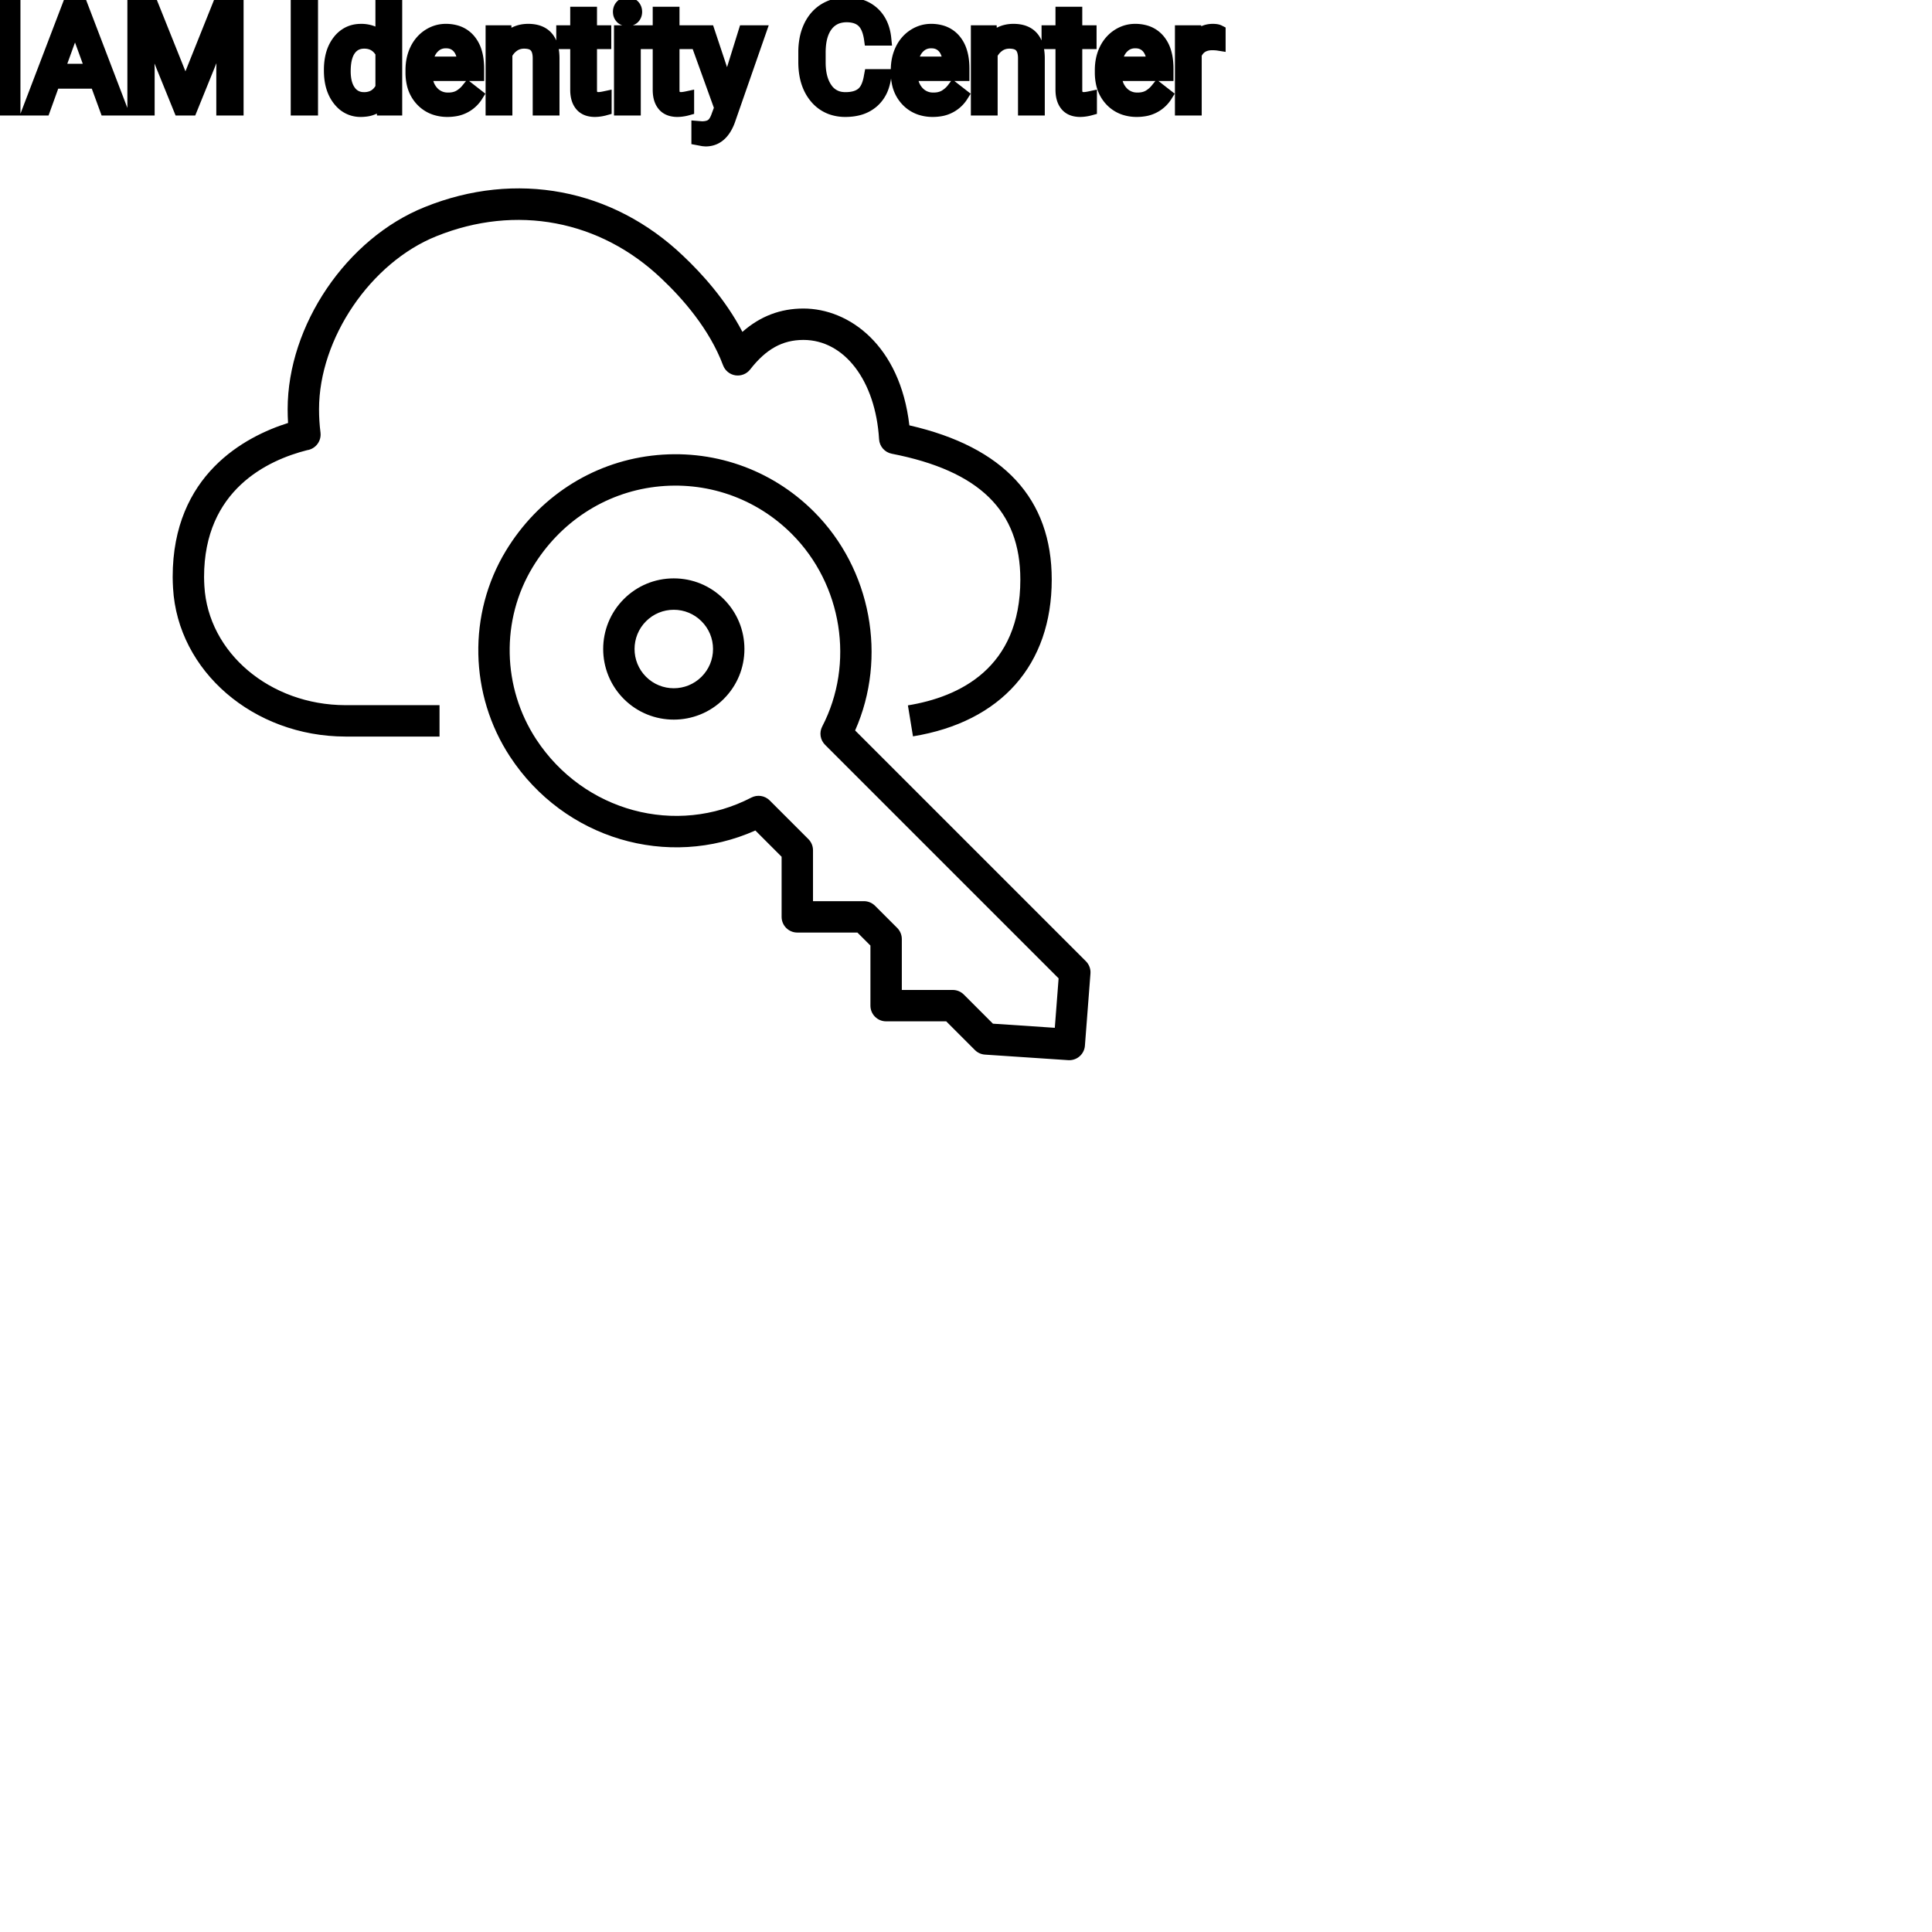 <?xml version="1.0" encoding="UTF-8"?>
<svg width="80px" height="80px" viewBox="0 0 80 80" version="1.1" xmlns="http://www.w3.org/2000/svg" xmlns:xlink="http://www.w3.org/1999/xlink">
    <!-- Generator: Sketch 64 (93537) - https://sketch.com -->
    <title>Icon-Architecture/64/Arch_AWS-Single-Sign-On_64</title>
    <desc>Created with Sketch.</desc>
    
    <g id="Icon-Architecture/64/Arch_AWS-Single-Sign-On_64" stroke="none" stroke-width="1" fill="none" fill-rule="evenodd">
        
        <path transform="translate(0vw, 0vh), scale(.65)" d="M67.438,62.325 L52.56,47.447 C52.251,47.139 52.178,46.666 52.379,46.28 C54.457,42.277 53.659,37.232 50.439,34.012 C48.143,31.716 44.972,30.625 41.748,31.013 C38.518,31.404 35.67,33.268 33.936,36.129 C31.898,39.488 31.989,43.797 34.166,47.108 C37.187,51.703 43.076,53.292 47.864,50.809 C48.251,50.609 48.722,50.681 49.032,50.99 L51.5,53.458 C51.687,53.645 51.792,53.9 51.792,54.165 L51.792,57.408 L55.035,57.408 C55.299,57.408 55.554,57.513 55.742,57.7 L57.157,59.114 C57.344,59.302 57.45,59.556 57.45,59.822 L57.45,63.064 L60.692,63.064 C60.958,63.064 61.211,63.17 61.399,63.357 L63.254,65.213 L67.196,65.476 L67.438,62.325 Z M69.467,62.02 L69.114,66.616 C69.074,67.14 68.636,67.539 68.118,67.539 C68.095,67.539 68.073,67.539 68.05,67.537 L62.747,67.183 C62.504,67.167 62.277,67.064 62.106,66.893 L60.278,65.064 L56.45,65.064 C55.897,65.064 55.45,64.617 55.45,64.064 L55.45,60.236 L54.621,59.408 L50.792,59.408 C50.24,59.408 49.792,58.96 49.792,58.408 L49.792,54.579 L48.12,52.906 C42.546,55.392 35.941,53.45 32.494,48.207 C29.896,44.255 29.791,39.107 32.225,35.092 C34.281,31.702 37.665,29.492 41.507,29.028 C45.349,28.566 49.12,29.865 51.853,32.598 C55.506,36.251 56.536,41.884 54.475,46.534 L69.177,61.236 C69.383,61.443 69.49,61.729 69.467,62.02 L69.467,62.02 Z M45.423,41.346 C45.423,40.678 45.163,40.05 44.69,39.578 C44.217,39.105 43.589,38.845 42.922,38.845 C42.255,38.845 41.627,39.105 41.155,39.577 C40.18,40.552 40.18,42.138 41.155,43.113 C42.129,44.088 43.715,44.088 44.69,43.113 L44.69,43.113 C45.163,42.64 45.423,42.013 45.423,41.346 L45.423,41.346 Z M46.104,38.163 C46.955,39.013 47.423,40.143 47.423,41.346 C47.423,42.547 46.955,43.677 46.104,44.527 L46.104,44.528 C45.227,45.405 44.075,45.843 42.922,45.843 C41.77,45.843 40.618,45.405 39.741,44.527 C37.987,42.772 37.987,39.917 39.741,38.163 C40.59,37.313 41.72,36.845 42.922,36.845 C44.125,36.845 45.254,37.313 46.104,38.163 L46.104,38.163 Z M22.001,44.922 L28,44.922 L28,46.922 L22,46.922 C16.146,46.909 11.326,42.757 11.024,37.468 C11.011,37.218 11,36.987 11,36.755 C11,30.231 15.627,27.806 18.351,26.945 C18.333,26.657 18.324,26.366 18.324,26.07 C18.324,20.72 22.081,15.182 27.063,13.189 C32.87,10.845 39.028,12.011 43.526,16.307 C44.713,17.427 46.231,19.101 47.295,21.142 C48.431,20.144 49.714,19.655 51.183,19.655 C54.086,19.655 57.34,21.991 57.931,27.097 C63.95,28.472 67,31.775 67,36.922 C67,42.349 63.778,45.99 58.161,46.909 L57.838,44.935 C61.105,44.401 65,42.576 65,36.922 C65,32.541 62.397,29.993 56.808,28.904 C56.361,28.816 56.029,28.437 56.001,27.982 C55.777,24.257 53.795,21.655 51.183,21.655 C49.848,21.655 48.801,22.235 47.789,23.536 C47.566,23.822 47.209,23.964 46.848,23.911 C46.491,23.856 46.19,23.612 46.063,23.273 C45.191,20.943 43.454,18.988 42.15,17.758 C38.231,14.016 32.872,13.004 27.808,15.045 C23.61,16.724 20.324,21.567 20.324,26.07 C20.324,26.575 20.354,27.061 20.417,27.555 C20.421,27.592 20.423,27.63 20.424,27.668 L20.424,27.67 L20.424,27.672 L20.424,27.674 L20.424,27.676 L20.424,27.676 L20.424,27.678 L20.424,27.678 L20.424,27.679 L20.424,27.68 L20.424,27.682 C20.424,28.187 20.05,28.609 19.564,28.678 C17.065,29.312 13,31.198 13,36.755 C13,36.952 13.01,37.149 13.02,37.338 C13.262,41.587 17.208,44.912 22.001,44.922 L22.001,44.922 Z" id="AWS-Single-Sign-On_Icon_64_Squid" fill="#000000"></path>
    </g><g transform="translate(14.767vw, 64vh)" id="svgGroup" stroke-linecap="round" fill-rule="evenodd" font-size="9pt" stroke="#000" stroke-width="0.15mm" fill="#000" style="stroke:#000;stroke-width:0.15mm;fill:#000"><path d="M 5.558 0.234 L 6.284 0.234 L 7.679 3.715 L 9.073 0.234 L 9.803 0.234 L 9.803 4.5 L 9.24 4.5 L 9.24 2.839 L 9.293 1.046 L 7.893 4.5 L 7.462 4.5 L 6.064 1.055 L 6.12 2.839 L 6.12 4.5 L 5.558 4.5 L 5.558 0.234 Z M 36.059 3.146 L 36.624 3.146 A 2.011 2.011 0 0 1 36.517 3.611 A 1.399 1.399 0 0 1 36.125 4.191 A 1.438 1.438 0 0 1 35.495 4.506 Q 35.278 4.557 35.023 4.559 A 2.623 2.623 0 0 1 35.007 4.559 A 1.702 1.702 0 0 1 34.427 4.464 A 1.463 1.463 0 0 1 33.795 4.017 Q 33.364 3.503 33.341 2.661 A 3.508 3.508 0 0 1 33.34 2.566 L 33.34 2.156 A 2.834 2.834 0 0 1 33.387 1.63 A 2.152 2.152 0 0 1 33.552 1.11 Q 33.765 0.659 34.154 0.417 A 1.61 1.61 0 0 1 34.838 0.187 A 2.018 2.018 0 0 1 35.057 0.176 A 1.975 1.975 0 0 1 35.527 0.229 A 1.377 1.377 0 0 1 36.146 0.555 Q 36.557 0.935 36.624 1.605 L 36.059 1.605 A 2.027 2.027 0 0 0 36 1.328 Q 35.913 1.028 35.741 0.867 Q 35.517 0.658 35.13 0.64 A 1.597 1.597 0 0 0 35.057 0.639 A 1.169 1.169 0 0 0 34.671 0.699 A 0.975 0.975 0 0 0 34.211 1.037 Q 33.973 1.348 33.92 1.864 A 3.036 3.036 0 0 0 33.905 2.171 L 33.905 2.584 Q 33.905 3.278 34.195 3.688 A 0.92 0.92 0 0 0 34.861 4.09 A 1.21 1.21 0 0 0 35.007 4.099 Q 35.476 4.099 35.726 3.886 A 0.752 0.752 0 0 0 35.896 3.672 Q 36.005 3.474 36.055 3.166 A 2.608 2.608 0 0 0 36.059 3.146 Z M 29.323 1.33 L 30.114 3.706 L 30.853 1.33 L 31.433 1.33 L 30.158 4.989 A 1.799 1.799 0 0 1 29.988 5.335 Q 29.701 5.78 29.218 5.78 L 29.115 5.771 L 28.913 5.733 L 28.913 5.294 L 29.06 5.306 A 1.107 1.107 0 0 0 29.22 5.295 Q 29.306 5.282 29.377 5.255 A 0.5 0.5 0 0 0 29.489 5.194 A 0.5 0.5 0 0 0 29.595 5.086 Q 29.674 4.98 29.734 4.81 A 1.715 1.715 0 0 0 29.742 4.787 L 29.862 4.465 L 28.731 1.33 L 29.323 1.33 Z M 20.391 1.33 L 20.903 1.33 L 20.921 1.729 Q 21.284 1.271 21.87 1.271 Q 22.875 1.271 22.884 2.405 L 22.884 4.5 L 22.342 4.5 L 22.342 2.402 A 1.224 1.224 0 0 0 22.327 2.216 Q 22.311 2.12 22.279 2.043 A 0.494 0.494 0 0 0 22.185 1.896 A 0.472 0.472 0 0 0 21.996 1.775 Q 21.92 1.748 21.825 1.738 A 1.106 1.106 0 0 0 21.706 1.731 Q 21.442 1.731 21.243 1.872 Q 21.044 2.013 20.933 2.241 L 20.933 4.5 L 20.391 4.5 L 20.391 1.33 Z M 40.485 1.33 L 40.998 1.33 L 41.016 1.729 Q 41.379 1.271 41.965 1.271 Q 42.97 1.271 42.979 2.405 L 42.979 4.5 L 42.437 4.5 L 42.437 2.402 A 1.224 1.224 0 0 0 42.422 2.216 Q 42.406 2.12 42.374 2.043 A 0.494 0.494 0 0 0 42.28 1.896 A 0.472 0.472 0 0 0 42.091 1.775 Q 42.014 1.748 41.92 1.738 A 1.106 1.106 0 0 0 41.801 1.731 Q 41.537 1.731 41.338 1.872 Q 41.139 2.013 41.027 2.241 L 41.027 4.5 L 40.485 4.5 L 40.485 1.33 Z M 4.406 4.5 L 3.999 3.387 L 2.212 3.387 L 1.811 4.5 L 1.23 4.5 L 2.859 0.234 L 3.352 0.234 L 4.983 4.5 L 4.406 4.5 Z M 13.696 2.93 L 13.696 2.889 A 2.508 2.508 0 0 1 13.741 2.401 Q 13.799 2.106 13.934 1.875 A 1.432 1.432 0 0 1 14.042 1.715 A 1.156 1.156 0 0 1 14.413 1.397 Q 14.643 1.275 14.929 1.272 A 1.397 1.397 0 0 1 14.947 1.271 A 1.309 1.309 0 0 1 15.346 1.329 A 1.039 1.039 0 0 1 15.829 1.652 L 15.829 0 L 16.371 0 L 16.371 4.5 L 15.873 4.5 L 15.847 4.16 A 1.061 1.061 0 0 1 15.116 4.549 A 1.529 1.529 0 0 1 14.941 4.559 A 1.067 1.067 0 0 1 14.128 4.207 A 1.385 1.385 0 0 1 14.043 4.107 Q 13.715 3.68 13.697 3.007 A 2.95 2.95 0 0 1 13.696 2.93 Z M 17.074 3.003 L 17.074 2.903 Q 17.074 2.432 17.254 2.061 A 1.461 1.461 0 0 1 17.553 1.644 A 1.356 1.356 0 0 1 17.758 1.481 Q 18.082 1.271 18.46 1.271 A 1.503 1.503 0 0 1 18.869 1.324 A 1.093 1.093 0 0 1 19.421 1.679 A 1.33 1.33 0 0 1 19.667 2.138 Q 19.729 2.332 19.751 2.568 A 2.942 2.942 0 0 1 19.764 2.845 L 19.764 3.07 L 17.616 3.07 A 1.408 1.408 0 0 0 17.664 3.409 A 1.011 1.011 0 0 0 17.89 3.828 A 0.855 0.855 0 0 0 18.513 4.115 A 1.102 1.102 0 0 0 18.557 4.116 A 1.176 1.176 0 0 0 18.775 4.097 Q 18.915 4.07 19.027 4.008 A 0.737 0.737 0 0 0 19.043 3.999 A 1.218 1.218 0 0 0 19.382 3.7 A 1.384 1.384 0 0 0 19.392 3.688 L 19.723 3.946 A 1.284 1.284 0 0 1 18.789 4.541 A 1.833 1.833 0 0 1 18.527 4.559 A 1.596 1.596 0 0 1 18.027 4.483 A 1.316 1.316 0 0 1 17.479 4.135 A 1.424 1.424 0 0 1 17.116 3.428 A 2.069 2.069 0 0 1 17.074 3.003 Z M 37.169 3.003 L 37.169 2.903 Q 37.169 2.432 37.349 2.061 A 1.461 1.461 0 0 1 37.647 1.644 A 1.356 1.356 0 0 1 37.853 1.481 Q 38.177 1.271 38.555 1.271 A 1.503 1.503 0 0 1 38.963 1.324 A 1.093 1.093 0 0 1 39.516 1.679 A 1.33 1.33 0 0 1 39.762 2.138 Q 39.824 2.332 39.846 2.568 A 2.942 2.942 0 0 1 39.858 2.845 L 39.858 3.07 L 37.711 3.07 A 1.408 1.408 0 0 0 37.758 3.409 A 1.011 1.011 0 0 0 37.985 3.828 A 0.855 0.855 0 0 0 38.608 4.115 A 1.102 1.102 0 0 0 38.651 4.116 A 1.176 1.176 0 0 0 38.87 4.097 Q 39.009 4.07 39.122 4.008 A 0.737 0.737 0 0 0 39.138 3.999 A 1.218 1.218 0 0 0 39.477 3.7 A 1.384 1.384 0 0 0 39.486 3.688 L 39.817 3.946 A 1.284 1.284 0 0 1 38.884 4.541 A 1.833 1.833 0 0 1 38.622 4.559 A 1.596 1.596 0 0 1 38.121 4.483 A 1.316 1.316 0 0 1 37.573 4.135 A 1.424 1.424 0 0 1 37.21 3.428 A 2.069 2.069 0 0 1 37.169 3.003 Z M 45.618 3.003 L 45.618 2.903 Q 45.618 2.432 45.798 2.061 A 1.461 1.461 0 0 1 46.097 1.644 A 1.356 1.356 0 0 1 46.302 1.481 Q 46.626 1.271 47.004 1.271 A 1.503 1.503 0 0 1 47.413 1.324 A 1.093 1.093 0 0 1 47.965 1.679 A 1.33 1.33 0 0 1 48.211 2.138 Q 48.273 2.332 48.295 2.568 A 2.942 2.942 0 0 1 48.308 2.845 L 48.308 3.07 L 46.16 3.07 A 1.408 1.408 0 0 0 46.208 3.409 A 1.011 1.011 0 0 0 46.434 3.828 A 0.855 0.855 0 0 0 47.057 4.115 A 1.102 1.102 0 0 0 47.101 4.116 A 1.176 1.176 0 0 0 47.319 4.097 Q 47.459 4.07 47.571 4.008 A 0.737 0.737 0 0 0 47.587 3.999 A 1.218 1.218 0 0 0 47.926 3.7 A 1.384 1.384 0 0 0 47.936 3.688 L 48.267 3.946 A 1.284 1.284 0 0 1 47.333 4.541 A 1.833 1.833 0 0 1 47.071 4.559 A 1.596 1.596 0 0 1 46.57 4.483 A 1.316 1.316 0 0 1 46.022 4.135 A 1.424 1.424 0 0 1 45.66 3.428 A 2.069 2.069 0 0 1 45.618 3.003 Z M 23.895 0.563 L 24.437 0.563 L 24.437 1.33 L 25.028 1.33 L 25.028 1.749 L 24.437 1.749 L 24.437 3.715 A 0.732 0.732 0 0 0 24.443 3.82 Q 24.451 3.873 24.468 3.916 A 0.294 0.294 0 0 0 24.516 4 A 0.234 0.234 0 0 0 24.612 4.068 Q 24.652 4.084 24.702 4.09 A 0.618 0.618 0 0 0 24.785 4.096 Q 24.879 4.096 25.043 4.061 L 25.043 4.5 A 1.642 1.642 0 0 1 24.754 4.553 A 1.438 1.438 0 0 1 24.627 4.559 A 0.954 0.954 0 0 1 24.41 4.535 Q 24.259 4.5 24.151 4.411 A 0.571 0.571 0 0 1 24.079 4.339 A 0.723 0.723 0 0 1 23.944 4.085 Q 23.895 3.925 23.895 3.715 L 23.895 1.749 L 23.317 1.749 L 23.317 1.33 L 23.895 1.33 L 23.895 0.563 Z M 27.311 0.563 L 27.853 0.563 L 27.853 1.33 L 28.444 1.33 L 28.444 1.749 L 27.853 1.749 L 27.853 3.715 A 0.732 0.732 0 0 0 27.86 3.82 Q 27.867 3.873 27.884 3.916 A 0.294 0.294 0 0 0 27.932 4 A 0.234 0.234 0 0 0 28.028 4.068 Q 28.068 4.084 28.118 4.09 A 0.618 0.618 0 0 0 28.201 4.096 Q 28.295 4.096 28.459 4.061 L 28.459 4.5 A 1.642 1.642 0 0 1 28.17 4.553 A 1.438 1.438 0 0 1 28.043 4.559 A 0.954 0.954 0 0 1 27.826 4.535 Q 27.675 4.5 27.567 4.411 A 0.571 0.571 0 0 1 27.495 4.339 A 0.723 0.723 0 0 1 27.36 4.085 Q 27.311 3.925 27.311 3.715 L 27.311 1.749 L 26.733 1.749 L 26.733 1.33 L 27.311 1.33 L 27.311 0.563 Z M 43.989 0.563 L 44.531 0.563 L 44.531 1.33 L 45.123 1.33 L 45.123 1.749 L 44.531 1.749 L 44.531 3.715 A 0.732 0.732 0 0 0 44.538 3.82 Q 44.546 3.873 44.562 3.916 A 0.294 0.294 0 0 0 44.61 4 A 0.234 0.234 0 0 0 44.707 4.068 Q 44.746 4.084 44.796 4.09 A 0.618 0.618 0 0 0 44.88 4.096 Q 44.974 4.096 45.138 4.061 L 45.138 4.5 A 1.642 1.642 0 0 1 44.849 4.553 A 1.438 1.438 0 0 1 44.722 4.559 A 0.954 0.954 0 0 1 44.505 4.535 Q 44.353 4.5 44.246 4.411 A 0.571 0.571 0 0 1 44.174 4.339 A 0.723 0.723 0 0 1 44.039 4.085 Q 43.989 3.925 43.989 3.715 L 43.989 1.749 L 43.412 1.749 L 43.412 1.33 L 43.989 1.33 L 43.989 0.563 Z M 50.467 1.313 L 50.467 1.816 A 1.501 1.501 0 0 0 50.305 1.799 A 1.855 1.855 0 0 0 50.2 1.796 A 0.958 0.958 0 0 0 49.914 1.836 Q 49.622 1.927 49.487 2.225 A 0.963 0.963 0 0 0 49.477 2.25 L 49.477 4.5 L 48.935 4.5 L 48.935 1.33 L 49.462 1.33 L 49.471 1.696 A 0.961 0.961 0 0 1 49.702 1.437 Q 49.921 1.271 50.227 1.271 A 0.99 0.99 0 0 1 50.31 1.275 Q 50.408 1.283 50.467 1.313 Z M 0.563 0.234 L 0.563 4.5 L 0 4.5 L 0 0.234 L 0.563 0.234 Z M 12.885 0.234 L 12.885 4.5 L 12.322 4.5 L 12.322 0.234 L 12.885 0.234 Z M 26.25 1.33 L 26.25 4.5 L 25.708 4.5 L 25.708 1.33 L 26.25 1.33 Z M 15.829 3.636 L 15.829 2.18 A 0.917 0.917 0 0 0 15.621 1.916 Q 15.405 1.731 15.082 1.731 Q 14.684 1.731 14.461 2.039 Q 14.238 2.347 14.238 2.95 A 2.108 2.108 0 0 0 14.262 3.279 Q 14.311 3.589 14.461 3.794 A 0.707 0.707 0 0 0 14.969 4.093 A 0.927 0.927 0 0 0 15.076 4.099 A 0.894 0.894 0 0 0 15.411 4.039 Q 15.631 3.951 15.773 3.732 A 1.08 1.08 0 0 0 15.829 3.636 Z M 3.105 0.929 L 2.382 2.924 L 3.832 2.924 L 3.105 0.929 Z M 17.634 2.625 L 19.222 2.625 L 19.222 2.584 A 1.489 1.489 0 0 0 19.186 2.327 Q 19.153 2.186 19.091 2.074 A 0.753 0.753 0 0 0 18.999 1.944 A 0.655 0.655 0 0 0 18.563 1.722 A 0.926 0.926 0 0 0 18.46 1.717 Q 18.132 1.717 17.909 1.956 Q 17.713 2.165 17.649 2.524 A 1.827 1.827 0 0 0 17.634 2.625 Z M 37.729 2.625 L 39.316 2.625 L 39.316 2.584 A 1.489 1.489 0 0 0 39.281 2.327 Q 39.247 2.186 39.185 2.074 A 0.753 0.753 0 0 0 39.094 1.944 A 0.655 0.655 0 0 0 38.657 1.722 A 0.926 0.926 0 0 0 38.555 1.717 Q 38.227 1.717 38.004 1.956 Q 37.808 2.165 37.744 2.524 A 1.827 1.827 0 0 0 37.729 2.625 Z M 46.178 2.625 L 47.766 2.625 L 47.766 2.584 A 1.489 1.489 0 0 0 47.73 2.327 Q 47.697 2.186 47.634 2.074 A 0.753 0.753 0 0 0 47.543 1.944 A 0.655 0.655 0 0 0 47.107 1.722 A 0.926 0.926 0 0 0 47.004 1.717 Q 46.676 1.717 46.453 1.956 Q 46.257 2.165 46.193 2.524 A 1.827 1.827 0 0 0 46.178 2.625 Z M 25.683 0.372 A 0.357 0.357 0 0 0 25.664 0.489 A 0.403 0.403 0 0 0 25.666 0.525 A 0.304 0.304 0 0 0 25.745 0.709 Q 25.8 0.769 25.892 0.788 A 0.455 0.455 0 0 0 25.983 0.797 Q 26.142 0.797 26.224 0.709 A 0.295 0.295 0 0 0 26.289 0.6 A 0.349 0.349 0 0 0 26.306 0.489 A 0.409 0.409 0 0 0 26.305 0.469 A 0.316 0.316 0 0 0 26.224 0.267 Q 26.168 0.205 26.078 0.185 A 0.439 0.439 0 0 0 25.983 0.176 Q 25.921 0.176 25.871 0.19 A 0.257 0.257 0 0 0 25.745 0.267 A 0.31 0.31 0 0 0 25.683 0.372 Z" vector-effect="non-scaling-stroke"/></g>
</svg>